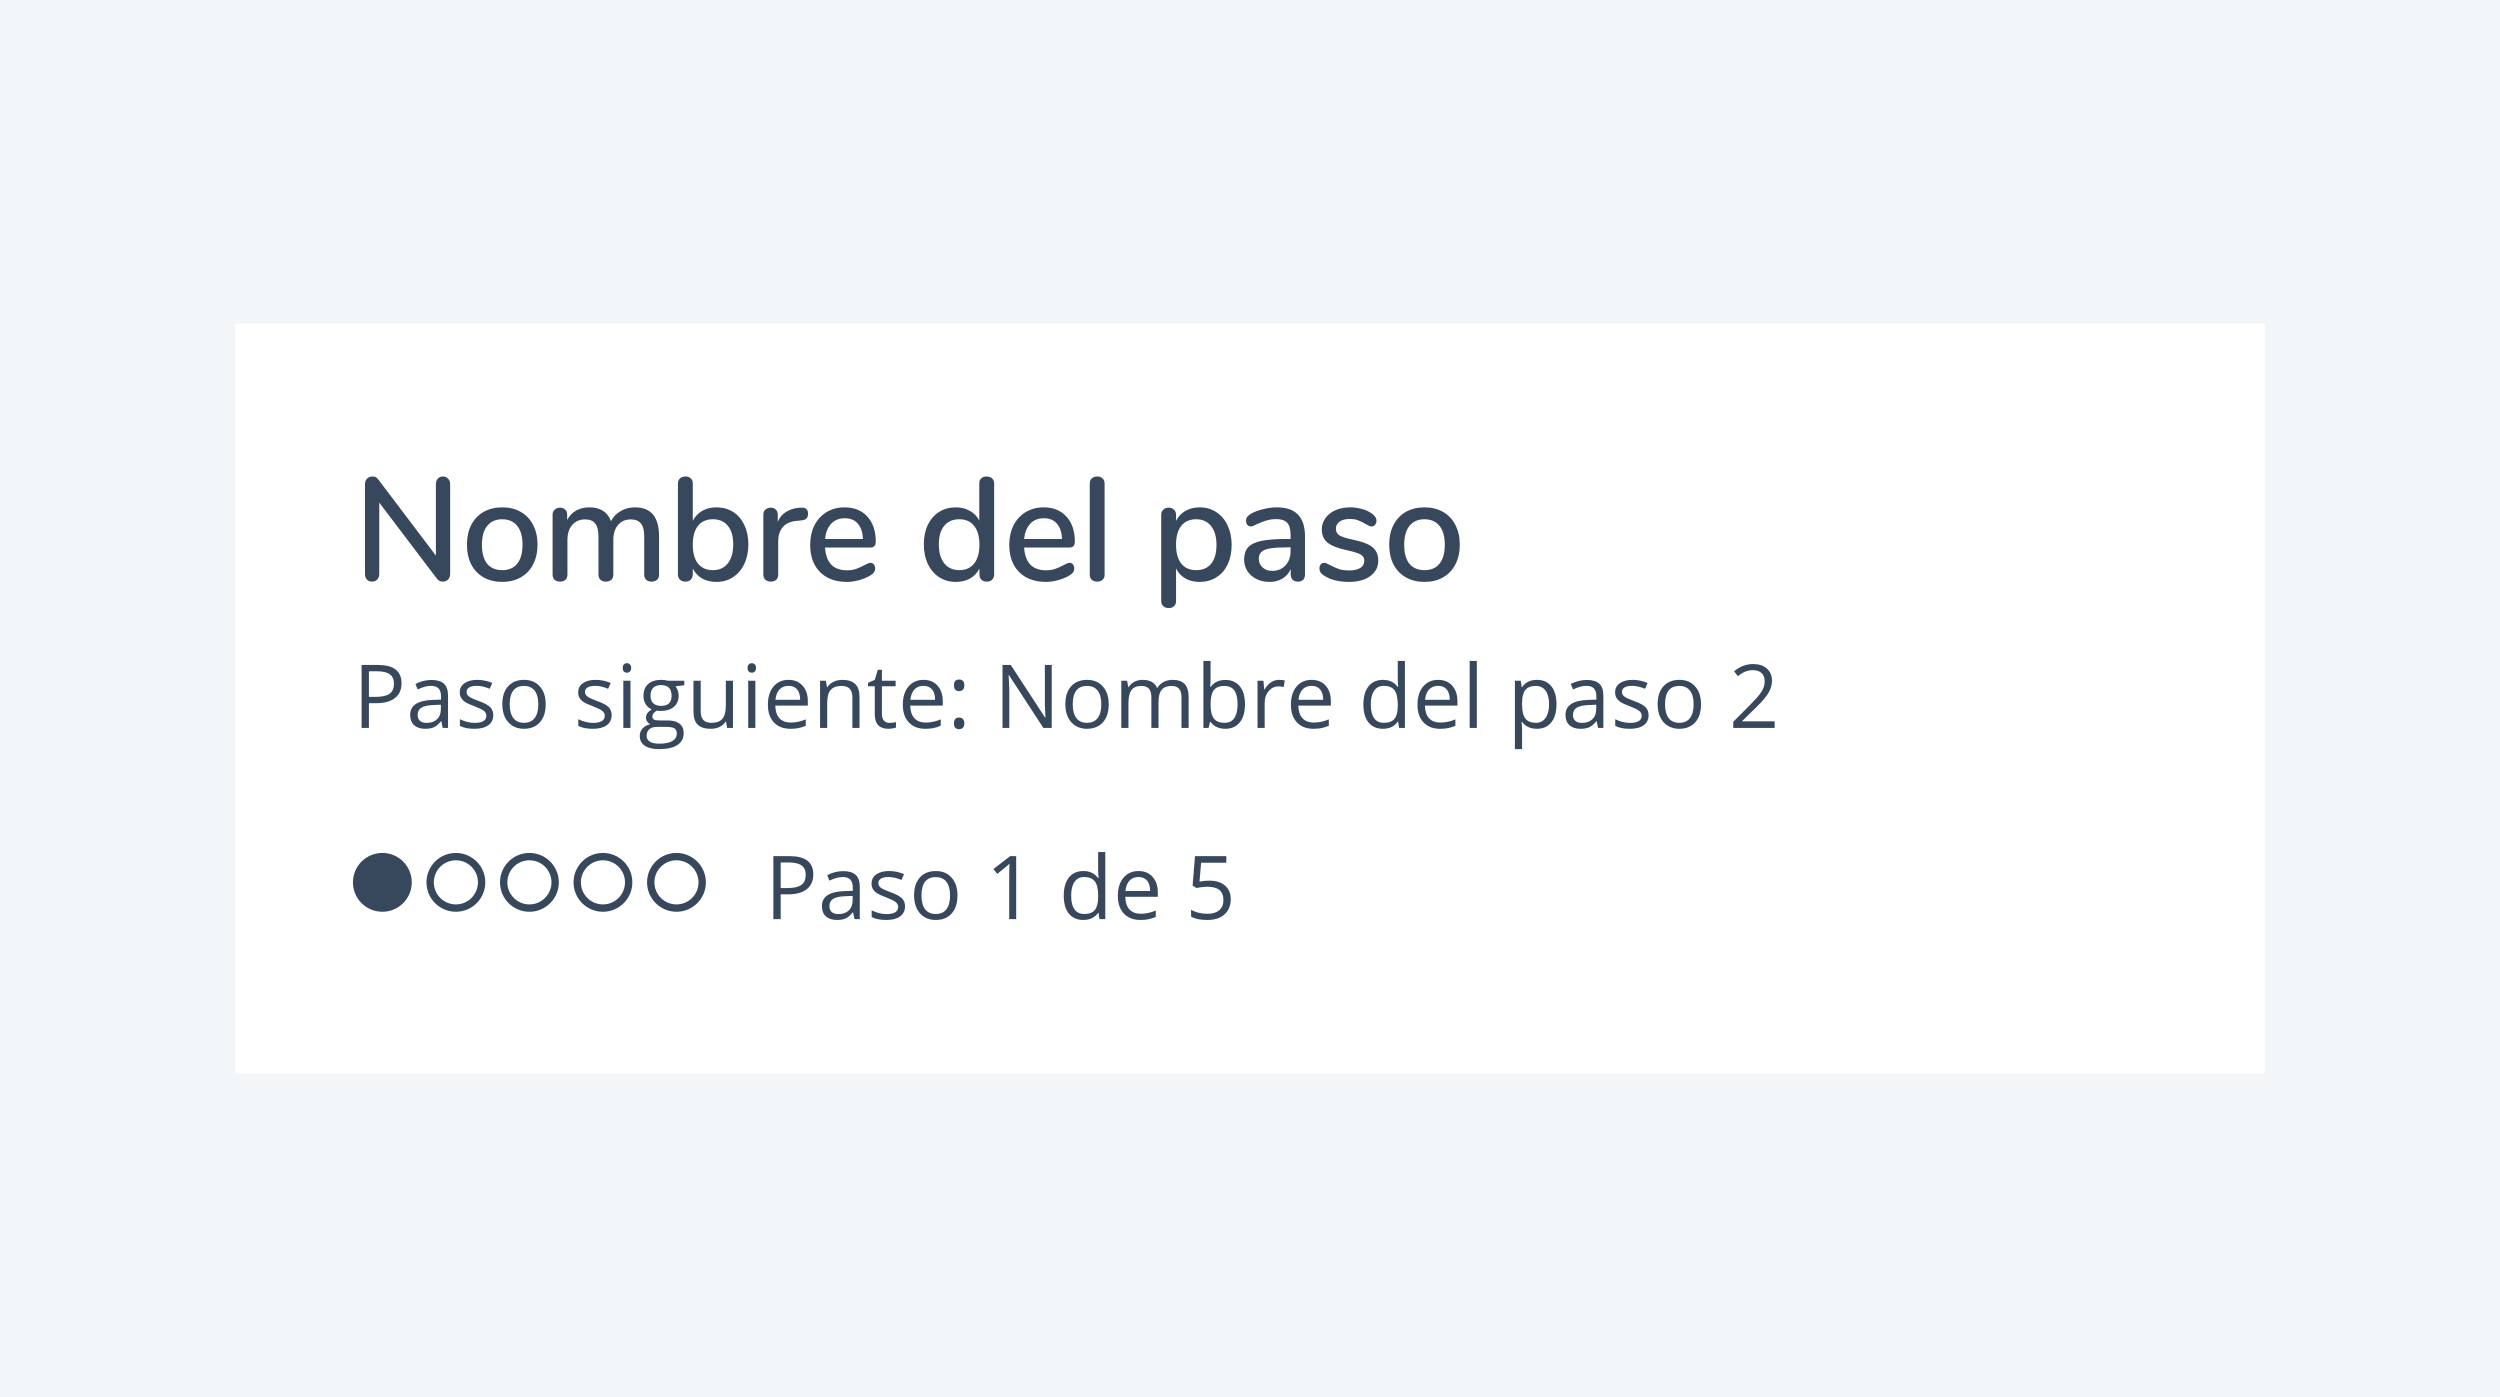 <svg width="340" height="190" viewBox="0 0 340 190" fill="none" xmlns="http://www.w3.org/2000/svg">
<rect width="340" height="190" fill="#F3F6F9"/>
<rect width="276" height="102" transform="translate(32 44)" fill="white"/>
<path d="M60.24 64.8C60.533 64.8 60.767 64.9 60.94 65.1C61.127 65.287 61.22 65.533 61.22 65.84V78.06C61.22 78.367 61.127 78.62 60.94 78.82C60.753 79.007 60.513 79.1 60.22 79.1C59.873 79.1 59.607 78.967 59.42 78.7L51.58 68.36V78.06C51.58 78.367 51.487 78.62 51.3 78.82C51.127 79.007 50.893 79.1 50.6 79.1C50.307 79.1 50.073 79.007 49.9 78.82C49.727 78.633 49.64 78.38 49.64 78.06V65.84C49.64 65.533 49.733 65.287 49.92 65.1C50.107 64.9 50.347 64.8 50.64 64.8C50.987 64.8 51.253 64.933 51.44 65.2L59.28 75.56V65.84C59.28 65.533 59.367 65.287 59.54 65.1C59.713 64.9 59.947 64.8 60.24 64.8ZM68.303 79.14C67.343 79.14 66.497 78.933 65.763 78.52C65.043 78.107 64.483 77.52 64.083 76.76C63.697 75.987 63.503 75.093 63.503 74.08C63.503 73.053 63.697 72.16 64.083 71.4C64.483 70.627 65.043 70.033 65.763 69.62C66.497 69.207 67.343 69 68.303 69C69.263 69 70.103 69.207 70.823 69.62C71.557 70.033 72.117 70.627 72.503 71.4C72.903 72.16 73.103 73.053 73.103 74.08C73.103 75.093 72.903 75.987 72.503 76.76C72.117 77.52 71.557 78.107 70.823 78.52C70.103 78.933 69.263 79.14 68.303 79.14ZM68.303 77.54C69.197 77.54 69.877 77.247 70.343 76.66C70.823 76.073 71.063 75.213 71.063 74.08C71.063 72.96 70.823 72.107 70.343 71.52C69.863 70.92 69.183 70.62 68.303 70.62C67.423 70.62 66.743 70.92 66.263 71.52C65.783 72.107 65.543 72.96 65.543 74.08C65.543 75.213 65.777 76.073 66.243 76.66C66.723 77.247 67.41 77.54 68.303 77.54ZM86.352 69C88.539 69 89.632 70.313 89.632 72.94V78.14C89.632 78.447 89.539 78.687 89.352 78.86C89.166 79.02 88.919 79.1 88.612 79.1C88.319 79.1 88.079 79.02 87.892 78.86C87.706 78.687 87.612 78.447 87.612 78.14V72.96C87.612 72.147 87.466 71.56 87.172 71.2C86.879 70.827 86.419 70.64 85.792 70.64C85.059 70.64 84.479 70.893 84.052 71.4C83.626 71.893 83.412 72.573 83.412 73.44V78.14C83.412 78.447 83.319 78.687 83.132 78.86C82.946 79.02 82.699 79.1 82.392 79.1C82.099 79.1 81.859 79.02 81.672 78.86C81.486 78.687 81.392 78.447 81.392 78.14V72.96C81.392 72.147 81.246 71.56 80.952 71.2C80.659 70.827 80.199 70.64 79.572 70.64C78.839 70.64 78.252 70.893 77.812 71.4C77.386 71.893 77.172 72.573 77.172 73.44V78.14C77.172 78.447 77.079 78.687 76.892 78.86C76.706 79.02 76.466 79.1 76.172 79.1C75.879 79.1 75.632 79.02 75.432 78.86C75.246 78.687 75.152 78.447 75.152 78.14V70C75.152 69.707 75.252 69.473 75.452 69.3C75.652 69.127 75.892 69.04 76.172 69.04C76.452 69.04 76.679 69.127 76.852 69.3C77.039 69.46 77.132 69.687 77.132 69.98V70.72C77.426 70.16 77.832 69.733 78.352 69.44C78.872 69.147 79.472 69 80.152 69C80.899 69 81.512 69.153 81.992 69.46C82.486 69.767 82.852 70.24 83.092 70.88C83.386 70.307 83.819 69.853 84.392 69.52C84.966 69.173 85.619 69 86.352 69ZM97.438 69C98.292 69 99.045 69.207 99.698 69.62C100.352 70.033 100.858 70.62 101.218 71.38C101.592 72.14 101.778 73.027 101.778 74.04C101.778 75.04 101.592 75.927 101.218 76.7C100.858 77.473 100.345 78.073 99.678 78.5C99.025 78.927 98.278 79.14 97.438 79.14C96.705 79.14 96.058 78.987 95.498 78.68C94.938 78.36 94.512 77.907 94.218 77.32V78.12C94.218 78.413 94.125 78.653 93.938 78.84C93.765 79.013 93.525 79.1 93.218 79.1C92.912 79.1 92.665 79.013 92.478 78.84C92.292 78.653 92.198 78.413 92.198 78.12V65.76C92.198 65.467 92.292 65.233 92.478 65.06C92.678 64.887 92.932 64.8 93.238 64.8C93.532 64.8 93.765 64.887 93.938 65.06C94.125 65.22 94.218 65.44 94.218 65.72V70.84C94.512 70.253 94.938 69.8 95.498 69.48C96.058 69.16 96.705 69 97.438 69ZM96.958 77.54C97.825 77.54 98.498 77.233 98.978 76.62C99.472 76.007 99.718 75.147 99.718 74.04C99.718 72.947 99.478 72.107 98.998 71.52C98.518 70.92 97.838 70.62 96.958 70.62C96.078 70.62 95.398 70.92 94.918 71.52C94.452 72.12 94.218 72.973 94.218 74.08C94.218 75.187 94.452 76.04 94.918 76.64C95.398 77.24 96.078 77.54 96.958 77.54ZM108.935 69.04C109.575 69 109.895 69.273 109.895 69.86C109.895 70.153 109.822 70.373 109.675 70.52C109.528 70.667 109.275 70.753 108.915 70.78L108.315 70.84C107.475 70.92 106.848 71.213 106.435 71.72C106.035 72.227 105.835 72.84 105.835 73.56V78.14C105.835 78.46 105.742 78.7 105.555 78.86C105.368 79.02 105.128 79.1 104.835 79.1C104.542 79.1 104.295 79.02 104.095 78.86C103.908 78.7 103.815 78.46 103.815 78.14V70C103.815 69.693 103.908 69.46 104.095 69.3C104.295 69.127 104.542 69.04 104.835 69.04C105.102 69.04 105.322 69.127 105.495 69.3C105.682 69.46 105.775 69.687 105.775 69.98V70.94C106.042 70.353 106.428 69.907 106.935 69.6C107.442 69.293 108.015 69.113 108.655 69.06L108.935 69.04ZM118.384 76.54C118.57 76.54 118.724 76.613 118.844 76.76C118.964 76.907 119.024 77.093 119.024 77.32C119.024 77.707 118.784 78.033 118.304 78.3C117.837 78.567 117.324 78.773 116.764 78.92C116.217 79.067 115.69 79.14 115.184 79.14C113.637 79.14 112.417 78.693 111.524 77.8C110.63 76.893 110.184 75.66 110.184 74.1C110.184 73.1 110.377 72.213 110.764 71.44C111.164 70.667 111.717 70.067 112.424 69.64C113.144 69.213 113.957 69 114.864 69C116.17 69 117.204 69.42 117.964 70.26C118.724 71.1 119.104 72.233 119.104 73.66C119.104 74.193 118.864 74.46 118.384 74.46H112.204C112.337 76.527 113.33 77.56 115.184 77.56C115.677 77.56 116.104 77.493 116.464 77.36C116.824 77.227 117.204 77.053 117.604 76.84C117.644 76.813 117.75 76.76 117.924 76.68C118.11 76.587 118.264 76.54 118.384 76.54ZM114.904 70.48C114.13 70.48 113.51 70.727 113.044 71.22C112.577 71.713 112.297 72.407 112.204 73.3H117.364C117.324 72.393 117.09 71.7 116.664 71.22C116.25 70.727 115.664 70.48 114.904 70.48ZM134.183 64.8C134.49 64.8 134.736 64.887 134.923 65.06C135.11 65.233 135.203 65.467 135.203 65.76V78.12C135.203 78.427 135.11 78.667 134.923 78.84C134.75 79.013 134.51 79.1 134.203 79.1C133.896 79.1 133.65 79.013 133.463 78.84C133.29 78.667 133.203 78.427 133.203 78.12V77.32C132.91 77.907 132.483 78.36 131.923 78.68C131.363 78.987 130.716 79.14 129.983 79.14C129.143 79.14 128.39 78.927 127.723 78.5C127.07 78.073 126.556 77.473 126.183 76.7C125.823 75.927 125.643 75.04 125.643 74.04C125.643 73.027 125.823 72.14 126.183 71.38C126.556 70.62 127.07 70.033 127.723 69.62C128.376 69.207 129.13 69 129.983 69C130.716 69 131.356 69.16 131.903 69.48C132.463 69.787 132.89 70.227 133.183 70.8V65.72C133.183 65.44 133.27 65.22 133.443 65.06C133.63 64.887 133.876 64.8 134.183 64.8ZM130.463 77.54C131.33 77.54 132.003 77.24 132.483 76.64C132.963 76.04 133.203 75.187 133.203 74.08C133.203 72.973 132.963 72.12 132.483 71.52C132.016 70.92 131.343 70.62 130.463 70.62C129.583 70.62 128.896 70.92 128.403 71.52C127.923 72.107 127.683 72.947 127.683 74.04C127.683 75.133 127.93 75.993 128.423 76.62C128.916 77.233 129.596 77.54 130.463 77.54ZM145.46 76.54C145.646 76.54 145.8 76.613 145.92 76.76C146.04 76.907 146.1 77.093 146.1 77.32C146.1 77.707 145.86 78.033 145.38 78.3C144.913 78.567 144.4 78.773 143.84 78.92C143.293 79.067 142.766 79.14 142.26 79.14C140.713 79.14 139.493 78.693 138.6 77.8C137.706 76.893 137.26 75.66 137.26 74.1C137.26 73.1 137.453 72.213 137.84 71.44C138.24 70.667 138.793 70.067 139.5 69.64C140.22 69.213 141.033 69 141.94 69C143.246 69 144.28 69.42 145.04 70.26C145.8 71.1 146.18 72.233 146.18 73.66C146.18 74.193 145.94 74.46 145.46 74.46H139.28C139.413 76.527 140.406 77.56 142.26 77.56C142.753 77.56 143.18 77.493 143.54 77.36C143.9 77.227 144.28 77.053 144.68 76.84C144.72 76.813 144.826 76.76 145 76.68C145.186 76.587 145.34 76.54 145.46 76.54ZM141.98 70.48C141.206 70.48 140.586 70.727 140.12 71.22C139.653 71.713 139.373 72.407 139.28 73.3H144.44C144.4 72.393 144.166 71.7 143.74 71.22C143.326 70.727 142.74 70.48 141.98 70.48ZM149.225 79.1C148.932 79.1 148.685 79.02 148.485 78.86C148.299 78.7 148.205 78.46 148.205 78.14V65.78C148.205 65.46 148.299 65.22 148.485 65.06C148.685 64.887 148.932 64.8 149.225 64.8C149.519 64.8 149.759 64.887 149.945 65.06C150.132 65.22 150.225 65.46 150.225 65.78V78.14C150.225 78.46 150.132 78.7 149.945 78.86C149.759 79.02 149.519 79.1 149.225 79.1ZM163.163 69C164.003 69 164.749 69.213 165.403 69.64C166.069 70.067 166.583 70.667 166.943 71.44C167.316 72.213 167.503 73.107 167.503 74.12C167.503 75.12 167.323 76 166.963 76.76C166.603 77.52 166.089 78.107 165.423 78.52C164.769 78.933 164.016 79.14 163.163 79.14C162.429 79.14 161.783 78.987 161.223 78.68C160.663 78.36 160.236 77.907 159.943 77.32V81.78C159.943 82.06 159.849 82.28 159.663 82.44C159.489 82.613 159.256 82.7 158.963 82.7C158.656 82.7 158.403 82.613 158.203 82.44C158.016 82.267 157.923 82.033 157.923 81.74V70.02C157.923 69.727 158.016 69.493 158.203 69.32C158.389 69.133 158.636 69.04 158.943 69.04C159.236 69.04 159.476 69.133 159.663 69.32C159.849 69.493 159.943 69.727 159.943 70.02V70.84C160.236 70.253 160.663 69.8 161.223 69.48C161.783 69.16 162.429 69 163.163 69ZM162.683 77.54C163.563 77.54 164.243 77.247 164.723 76.66C165.203 76.06 165.443 75.213 165.443 74.12C165.443 73.013 165.196 72.153 164.703 71.54C164.223 70.927 163.549 70.62 162.683 70.62C161.803 70.62 161.123 70.92 160.643 71.52C160.176 72.12 159.943 72.973 159.943 74.08C159.943 75.187 160.176 76.04 160.643 76.64C161.123 77.24 161.803 77.54 162.683 77.54ZM173.639 69C174.932 69 175.892 69.327 176.519 69.98C177.159 70.633 177.479 71.627 177.479 72.96V78.14C177.479 78.447 177.392 78.687 177.219 78.86C177.046 79.02 176.806 79.1 176.499 79.1C176.206 79.1 175.972 79.013 175.799 78.84C175.626 78.667 175.539 78.433 175.539 78.14V77.4C175.286 77.96 174.906 78.393 174.399 78.7C173.906 78.993 173.326 79.14 172.659 79.14C172.019 79.14 171.432 79.013 170.899 78.76C170.366 78.493 169.946 78.127 169.639 77.66C169.346 77.193 169.199 76.673 169.199 76.1C169.199 75.393 169.379 74.84 169.739 74.44C170.112 74.027 170.719 73.733 171.559 73.56C172.412 73.387 173.579 73.3 175.059 73.3H175.519V72.72C175.519 71.973 175.366 71.433 175.059 71.1C174.752 70.767 174.259 70.6 173.579 70.6C173.112 70.6 172.672 70.66 172.259 70.78C171.846 70.9 171.392 71.073 170.899 71.3C170.539 71.5 170.286 71.6 170.139 71.6C169.939 71.6 169.772 71.527 169.639 71.38C169.519 71.233 169.459 71.047 169.459 70.82C169.459 70.62 169.512 70.447 169.619 70.3C169.739 70.14 169.926 69.987 170.179 69.84C170.646 69.587 171.192 69.387 171.819 69.24C172.446 69.08 173.052 69 173.639 69ZM173.019 77.64C173.752 77.64 174.352 77.393 174.819 76.9C175.286 76.393 175.519 75.747 175.519 74.96V74.44H175.159C174.119 74.44 173.319 74.487 172.759 74.58C172.199 74.673 171.799 74.833 171.559 75.06C171.319 75.273 171.199 75.587 171.199 76C171.199 76.48 171.372 76.873 171.719 77.18C172.066 77.487 172.499 77.64 173.019 77.64ZM183.442 79.14C182.082 79.14 180.969 78.86 180.102 78.3C179.862 78.153 179.689 78 179.582 77.84C179.489 77.68 179.442 77.5 179.442 77.3C179.442 77.087 179.502 76.907 179.622 76.76C179.742 76.613 179.896 76.54 180.082 76.54C180.256 76.54 180.529 76.647 180.902 76.86C181.302 77.073 181.689 77.247 182.062 77.38C182.449 77.513 182.929 77.58 183.502 77.58C184.142 77.58 184.642 77.467 185.002 77.24C185.362 77.013 185.542 76.693 185.542 76.28C185.542 76.013 185.469 75.8 185.322 75.64C185.189 75.48 184.949 75.34 184.602 75.22C184.256 75.087 183.742 74.947 183.062 74.8C181.889 74.547 181.042 74.207 180.522 73.78C180.016 73.34 179.762 72.747 179.762 72C179.762 71.427 179.929 70.913 180.262 70.46C180.596 69.993 181.056 69.633 181.642 69.38C182.229 69.127 182.896 69 183.642 69C184.176 69 184.696 69.073 185.202 69.22C185.709 69.353 186.156 69.553 186.542 69.82C186.982 70.113 187.202 70.453 187.202 70.84C187.202 71.053 187.136 71.233 187.002 71.38C186.882 71.527 186.736 71.6 186.562 71.6C186.442 71.6 186.322 71.573 186.202 71.52C186.082 71.467 185.922 71.38 185.722 71.26C185.362 71.047 185.022 70.88 184.702 70.76C184.396 70.64 184.009 70.58 183.542 70.58C182.982 70.58 182.529 70.7 182.182 70.94C181.849 71.18 181.682 71.507 181.682 71.92C181.682 72.293 181.836 72.587 182.142 72.8C182.462 73 183.056 73.193 183.922 73.38C184.816 73.567 185.516 73.78 186.022 74.02C186.529 74.26 186.889 74.56 187.102 74.92C187.329 75.267 187.442 75.713 187.442 76.26C187.442 77.127 187.076 77.827 186.342 78.36C185.622 78.88 184.656 79.14 183.442 79.14ZM193.731 79.14C192.771 79.14 191.924 78.933 191.191 78.52C190.471 78.107 189.911 77.52 189.511 76.76C189.124 75.987 188.931 75.093 188.931 74.08C188.931 73.053 189.124 72.16 189.511 71.4C189.911 70.627 190.471 70.033 191.191 69.62C191.924 69.207 192.771 69 193.731 69C194.691 69 195.531 69.207 196.251 69.62C196.984 70.033 197.544 70.627 197.931 71.4C198.331 72.16 198.531 73.053 198.531 74.08C198.531 75.093 198.331 75.987 197.931 76.76C197.544 77.52 196.984 78.107 196.251 78.52C195.531 78.933 194.691 79.14 193.731 79.14ZM193.731 77.54C194.624 77.54 195.304 77.247 195.771 76.66C196.251 76.073 196.491 75.213 196.491 74.08C196.491 72.96 196.251 72.107 195.771 71.52C195.291 70.92 194.611 70.62 193.731 70.62C192.851 70.62 192.171 70.92 191.691 71.52C191.211 72.107 190.971 72.96 190.971 74.08C190.971 75.213 191.204 76.073 191.671 76.66C192.151 77.247 192.837 77.54 193.731 77.54Z" fill="#38485C"/>
<path d="M54.609 92.93C54.609 93.797 54.312 94.465 53.719 94.934C53.129 95.398 52.283 95.631 51.182 95.631H50.174V99H49.178V90.434H51.398C53.539 90.434 54.609 91.266 54.609 92.93ZM50.174 94.775H51.07C51.953 94.775 52.592 94.633 52.986 94.348C53.381 94.062 53.578 93.606 53.578 92.977C53.578 92.41 53.393 91.988 53.022 91.711C52.65 91.434 52.072 91.295 51.287 91.295H50.174V94.775ZM60.211 99L60.018 98.086H59.971C59.65 98.488 59.33 98.762 59.01 98.906C58.693 99.047 58.297 99.117 57.82 99.117C57.184 99.117 56.684 98.953 56.32 98.625C55.961 98.297 55.781 97.83 55.781 97.225C55.781 95.928 56.818 95.248 58.893 95.186L59.982 95.15V94.752C59.982 94.248 59.873 93.877 59.654 93.639C59.44 93.397 59.094 93.275 58.617 93.275C58.082 93.275 57.477 93.439 56.801 93.768L56.502 93.023C56.818 92.852 57.164 92.717 57.539 92.619C57.918 92.522 58.297 92.473 58.676 92.473C59.441 92.473 60.008 92.643 60.375 92.982C60.746 93.322 60.932 93.867 60.932 94.617V99H60.211ZM58.014 98.314C58.619 98.314 59.094 98.148 59.438 97.816C59.785 97.484 59.959 97.019 59.959 96.422V95.842L58.986 95.883C58.213 95.91 57.654 96.031 57.31 96.246C56.971 96.457 56.801 96.787 56.801 97.236C56.801 97.588 56.906 97.856 57.117 98.039C57.332 98.223 57.631 98.314 58.014 98.314ZM67.084 97.248C67.084 97.846 66.861 98.307 66.416 98.631C65.971 98.955 65.346 99.117 64.541 99.117C63.69 99.117 63.025 98.982 62.549 98.713V97.811C62.857 97.967 63.188 98.09 63.539 98.18C63.895 98.269 64.236 98.314 64.564 98.314C65.072 98.314 65.463 98.234 65.736 98.074C66.01 97.91 66.147 97.662 66.147 97.33C66.147 97.08 66.037 96.867 65.818 96.691C65.603 96.512 65.182 96.301 64.553 96.059C63.955 95.836 63.529 95.643 63.275 95.478C63.025 95.311 62.838 95.121 62.713 94.91C62.592 94.699 62.531 94.447 62.531 94.154C62.531 93.631 62.744 93.219 63.17 92.918C63.596 92.613 64.18 92.461 64.922 92.461C65.613 92.461 66.289 92.602 66.949 92.883L66.603 93.674C65.959 93.408 65.375 93.275 64.852 93.275C64.391 93.275 64.043 93.348 63.809 93.492C63.574 93.637 63.457 93.836 63.457 94.09C63.457 94.262 63.5 94.408 63.586 94.529C63.676 94.65 63.818 94.766 64.014 94.875C64.209 94.984 64.584 95.143 65.139 95.35C65.9 95.627 66.414 95.906 66.68 96.188C66.949 96.469 67.084 96.822 67.084 97.248ZM74.215 95.783C74.215 96.83 73.951 97.648 73.424 98.238C72.897 98.824 72.168 99.117 71.238 99.117C70.664 99.117 70.154 98.982 69.709 98.713C69.264 98.443 68.92 98.057 68.678 97.553C68.436 97.049 68.314 96.459 68.314 95.783C68.314 94.736 68.576 93.922 69.1 93.34C69.623 92.754 70.35 92.461 71.279 92.461C72.178 92.461 72.891 92.76 73.418 93.357C73.949 93.955 74.215 94.764 74.215 95.783ZM69.322 95.783C69.322 96.603 69.486 97.228 69.814 97.658C70.143 98.088 70.625 98.303 71.262 98.303C71.898 98.303 72.381 98.09 72.709 97.664C73.041 97.234 73.207 96.607 73.207 95.783C73.207 94.967 73.041 94.348 72.709 93.926C72.381 93.5 71.894 93.287 71.25 93.287C70.613 93.287 70.133 93.496 69.809 93.914C69.484 94.332 69.322 94.955 69.322 95.783ZM83.186 97.248C83.186 97.846 82.963 98.307 82.518 98.631C82.072 98.955 81.447 99.117 80.643 99.117C79.791 99.117 79.127 98.982 78.65 98.713V97.811C78.959 97.967 79.289 98.09 79.641 98.18C79.996 98.269 80.338 98.314 80.666 98.314C81.174 98.314 81.564 98.234 81.838 98.074C82.111 97.91 82.248 97.662 82.248 97.33C82.248 97.08 82.139 96.867 81.92 96.691C81.705 96.512 81.283 96.301 80.654 96.059C80.057 95.836 79.631 95.643 79.377 95.478C79.127 95.311 78.939 95.121 78.814 94.91C78.693 94.699 78.633 94.447 78.633 94.154C78.633 93.631 78.846 93.219 79.272 92.918C79.697 92.613 80.281 92.461 81.023 92.461C81.715 92.461 82.391 92.602 83.051 92.883L82.705 93.674C82.061 93.408 81.477 93.275 80.953 93.275C80.492 93.275 80.144 93.348 79.91 93.492C79.676 93.637 79.559 93.836 79.559 94.09C79.559 94.262 79.602 94.408 79.688 94.529C79.777 94.65 79.92 94.766 80.115 94.875C80.311 94.984 80.686 95.143 81.24 95.35C82.002 95.627 82.516 95.906 82.781 96.188C83.051 96.469 83.186 96.822 83.186 97.248ZM85.746 99H84.773V92.578H85.746V99ZM84.691 90.838C84.691 90.615 84.746 90.453 84.856 90.352C84.965 90.246 85.102 90.193 85.266 90.193C85.422 90.193 85.557 90.246 85.67 90.352C85.783 90.457 85.84 90.619 85.84 90.838C85.84 91.057 85.783 91.221 85.67 91.33C85.557 91.436 85.422 91.488 85.266 91.488C85.102 91.488 84.965 91.436 84.856 91.33C84.746 91.221 84.691 91.057 84.691 90.838ZM93.064 92.578V93.193L91.875 93.334C91.984 93.471 92.082 93.65 92.168 93.873C92.254 94.092 92.297 94.34 92.297 94.617C92.297 95.246 92.082 95.748 91.652 96.123C91.223 96.498 90.633 96.686 89.883 96.686C89.691 96.686 89.512 96.67 89.344 96.639C88.93 96.857 88.723 97.133 88.723 97.465C88.723 97.641 88.795 97.772 88.939 97.857C89.084 97.939 89.332 97.981 89.684 97.981H90.82C91.516 97.981 92.049 98.127 92.42 98.42C92.795 98.713 92.982 99.139 92.982 99.697C92.982 100.408 92.697 100.949 92.127 101.32C91.557 101.695 90.725 101.883 89.631 101.883C88.791 101.883 88.143 101.727 87.686 101.414C87.232 101.102 87.006 100.66 87.006 100.09C87.006 99.699 87.131 99.361 87.381 99.076C87.631 98.791 87.982 98.598 88.436 98.496C88.272 98.422 88.133 98.307 88.019 98.15C87.91 97.994 87.856 97.812 87.856 97.606C87.856 97.371 87.918 97.166 88.043 96.99C88.168 96.814 88.365 96.644 88.635 96.481C88.303 96.344 88.031 96.111 87.82 95.783C87.613 95.455 87.51 95.08 87.51 94.658C87.51 93.955 87.721 93.414 88.143 93.035C88.564 92.652 89.162 92.461 89.936 92.461C90.272 92.461 90.574 92.5 90.844 92.578H93.064ZM87.943 100.078C87.943 100.426 88.09 100.689 88.383 100.869C88.676 101.049 89.096 101.139 89.643 101.139C90.459 101.139 91.062 101.016 91.453 100.77C91.848 100.527 92.045 100.197 92.045 99.779C92.045 99.432 91.938 99.189 91.723 99.053C91.508 98.92 91.103 98.853 90.51 98.853H89.344C88.902 98.853 88.559 98.959 88.312 99.17C88.066 99.381 87.943 99.684 87.943 100.078ZM88.471 94.635C88.471 95.084 88.598 95.424 88.852 95.654C89.106 95.885 89.459 96 89.912 96C90.861 96 91.336 95.539 91.336 94.617C91.336 93.652 90.856 93.17 89.894 93.17C89.438 93.17 89.086 93.293 88.84 93.539C88.594 93.785 88.471 94.15 88.471 94.635ZM95.297 92.578V96.744C95.297 97.268 95.416 97.658 95.654 97.916C95.893 98.174 96.266 98.303 96.773 98.303C97.445 98.303 97.936 98.119 98.244 97.752C98.557 97.385 98.713 96.785 98.713 95.953V92.578H99.686V99H98.883L98.742 98.139H98.689C98.49 98.455 98.213 98.697 97.857 98.865C97.506 99.033 97.103 99.117 96.65 99.117C95.869 99.117 95.283 98.932 94.893 98.561C94.506 98.189 94.312 97.596 94.312 96.779V92.578H95.297ZM102.727 99H101.754V92.578H102.727V99ZM101.672 90.838C101.672 90.615 101.727 90.453 101.836 90.352C101.945 90.246 102.082 90.193 102.246 90.193C102.402 90.193 102.537 90.246 102.65 90.352C102.764 90.457 102.82 90.619 102.82 90.838C102.82 91.057 102.764 91.221 102.65 91.33C102.537 91.436 102.402 91.488 102.246 91.488C102.082 91.488 101.945 91.436 101.836 91.33C101.727 91.221 101.672 91.057 101.672 90.838ZM107.502 99.117C106.553 99.117 105.803 98.828 105.252 98.25C104.705 97.672 104.432 96.869 104.432 95.842C104.432 94.807 104.686 93.984 105.193 93.375C105.705 92.766 106.391 92.461 107.25 92.461C108.055 92.461 108.691 92.727 109.16 93.258C109.629 93.785 109.863 94.482 109.863 95.35V95.965H105.439C105.459 96.719 105.648 97.291 106.008 97.682C106.371 98.072 106.881 98.268 107.537 98.268C108.229 98.268 108.912 98.123 109.588 97.834V98.701C109.244 98.85 108.918 98.955 108.609 99.018C108.305 99.084 107.936 99.117 107.502 99.117ZM107.238 93.275C106.723 93.275 106.311 93.443 106.002 93.779C105.697 94.115 105.518 94.58 105.463 95.174H108.82C108.82 94.561 108.684 94.092 108.41 93.768C108.137 93.439 107.746 93.275 107.238 93.275ZM115.922 99V94.846C115.922 94.322 115.803 93.932 115.564 93.674C115.326 93.416 114.953 93.287 114.445 93.287C113.773 93.287 113.281 93.469 112.969 93.832C112.656 94.195 112.5 94.795 112.5 95.631V99H111.527V92.578H112.318L112.477 93.457H112.523C112.723 93.141 113.002 92.897 113.361 92.725C113.721 92.549 114.121 92.461 114.562 92.461C115.336 92.461 115.918 92.648 116.309 93.023C116.699 93.394 116.895 93.99 116.895 94.811V99H115.922ZM120.973 98.314C121.145 98.314 121.311 98.303 121.471 98.279C121.631 98.252 121.758 98.225 121.852 98.197V98.941C121.746 98.992 121.59 99.033 121.383 99.064C121.18 99.1 120.996 99.117 120.832 99.117C119.59 99.117 118.969 98.463 118.969 97.154V93.334H118.049V92.865L118.969 92.461L119.379 91.09H119.941V92.578H121.805V93.334H119.941V97.113C119.941 97.5 120.033 97.797 120.217 98.004C120.4 98.211 120.652 98.314 120.973 98.314ZM125.854 99.117C124.904 99.117 124.154 98.828 123.604 98.25C123.057 97.672 122.783 96.869 122.783 95.842C122.783 94.807 123.037 93.984 123.545 93.375C124.057 92.766 124.742 92.461 125.602 92.461C126.406 92.461 127.043 92.727 127.512 93.258C127.98 93.785 128.215 94.482 128.215 95.35V95.965H123.791C123.811 96.719 124 97.291 124.359 97.682C124.723 98.072 125.232 98.268 125.889 98.268C126.58 98.268 127.264 98.123 127.939 97.834V98.701C127.596 98.85 127.27 98.955 126.961 99.018C126.656 99.084 126.287 99.117 125.854 99.117ZM125.59 93.275C125.074 93.275 124.662 93.443 124.354 93.779C124.049 94.115 123.869 94.58 123.814 95.174H127.172C127.172 94.561 127.035 94.092 126.762 93.768C126.488 93.439 126.098 93.275 125.59 93.275ZM129.738 98.379C129.738 98.117 129.797 97.92 129.914 97.787C130.035 97.65 130.207 97.582 130.43 97.582C130.656 97.582 130.832 97.65 130.957 97.787C131.086 97.92 131.15 98.117 131.15 98.379C131.15 98.633 131.086 98.828 130.957 98.965C130.828 99.102 130.652 99.17 130.43 99.17C130.23 99.17 130.064 99.109 129.932 98.988C129.803 98.863 129.738 98.66 129.738 98.379ZM129.738 93.205C129.738 92.678 129.969 92.414 130.43 92.414C130.91 92.414 131.15 92.678 131.15 93.205C131.15 93.459 131.086 93.654 130.957 93.791C130.828 93.928 130.652 93.996 130.43 93.996C130.23 93.996 130.064 93.936 129.932 93.814C129.803 93.689 129.738 93.486 129.738 93.205ZM143.033 99H141.896L137.215 91.811H137.168C137.23 92.654 137.262 93.428 137.262 94.131V99H136.342V90.434H137.467L142.137 97.594H142.184C142.176 97.488 142.158 97.15 142.131 96.58C142.104 96.006 142.094 95.596 142.102 95.35V90.434H143.033V99ZM150.785 95.783C150.785 96.83 150.521 97.648 149.994 98.238C149.467 98.824 148.738 99.117 147.809 99.117C147.234 99.117 146.725 98.982 146.279 98.713C145.834 98.443 145.49 98.057 145.248 97.553C145.006 97.049 144.885 96.459 144.885 95.783C144.885 94.736 145.146 93.922 145.67 93.34C146.193 92.754 146.92 92.461 147.85 92.461C148.748 92.461 149.461 92.76 149.988 93.357C150.52 93.955 150.785 94.764 150.785 95.783ZM145.893 95.783C145.893 96.603 146.057 97.228 146.385 97.658C146.713 98.088 147.195 98.303 147.832 98.303C148.469 98.303 148.951 98.09 149.279 97.664C149.611 97.234 149.777 96.607 149.777 95.783C149.777 94.967 149.611 94.348 149.279 93.926C148.951 93.5 148.465 93.287 147.82 93.287C147.184 93.287 146.703 93.496 146.379 93.914C146.055 94.332 145.893 94.955 145.893 95.783ZM160.682 99V94.822C160.682 94.311 160.572 93.928 160.354 93.674C160.135 93.416 159.795 93.287 159.334 93.287C158.729 93.287 158.281 93.461 157.992 93.809C157.703 94.156 157.559 94.691 157.559 95.414V99H156.586V94.822C156.586 94.311 156.477 93.928 156.258 93.674C156.039 93.416 155.697 93.287 155.232 93.287C154.623 93.287 154.176 93.471 153.891 93.838C153.609 94.201 153.469 94.799 153.469 95.631V99H152.496V92.578H153.287L153.445 93.457H153.492C153.676 93.144 153.934 92.9 154.266 92.725C154.602 92.549 154.977 92.461 155.391 92.461C156.395 92.461 157.051 92.824 157.359 93.551H157.406C157.598 93.215 157.875 92.949 158.238 92.754C158.602 92.559 159.016 92.461 159.48 92.461C160.207 92.461 160.75 92.648 161.109 93.023C161.473 93.394 161.654 93.99 161.654 94.811V99H160.682ZM166.652 92.473C167.496 92.473 168.15 92.762 168.615 93.34C169.084 93.914 169.318 94.728 169.318 95.783C169.318 96.838 169.082 97.658 168.609 98.244C168.141 98.826 167.488 99.117 166.652 99.117C166.234 99.117 165.852 99.041 165.504 98.889C165.16 98.732 164.871 98.494 164.637 98.174H164.566L164.361 99H163.664V89.883H164.637V92.098C164.637 92.594 164.621 93.039 164.59 93.434H164.637C165.09 92.793 165.762 92.473 166.652 92.473ZM166.512 93.287C165.848 93.287 165.369 93.478 165.076 93.861C164.783 94.24 164.637 94.881 164.637 95.783C164.637 96.686 164.787 97.332 165.088 97.723C165.389 98.109 165.871 98.303 166.535 98.303C167.133 98.303 167.578 98.086 167.871 97.652C168.164 97.215 168.311 96.588 168.311 95.772C168.311 94.936 168.164 94.312 167.871 93.902C167.578 93.492 167.125 93.287 166.512 93.287ZM173.953 92.461C174.238 92.461 174.494 92.484 174.721 92.531L174.586 93.434C174.32 93.375 174.086 93.346 173.883 93.346C173.363 93.346 172.918 93.557 172.547 93.978C172.18 94.4 171.996 94.926 171.996 95.555V99H171.023V92.578H171.826L171.938 93.768H171.984C172.223 93.35 172.51 93.027 172.846 92.801C173.182 92.574 173.551 92.461 173.953 92.461ZM178.635 99.117C177.686 99.117 176.936 98.828 176.385 98.25C175.838 97.672 175.564 96.869 175.564 95.842C175.564 94.807 175.818 93.984 176.326 93.375C176.838 92.766 177.523 92.461 178.383 92.461C179.188 92.461 179.824 92.727 180.293 93.258C180.762 93.785 180.996 94.482 180.996 95.35V95.965H176.572C176.592 96.719 176.781 97.291 177.141 97.682C177.504 98.072 178.014 98.268 178.67 98.268C179.361 98.268 180.045 98.123 180.721 97.834V98.701C180.377 98.85 180.051 98.955 179.742 99.018C179.438 99.084 179.068 99.117 178.635 99.117ZM178.371 93.275C177.855 93.275 177.443 93.443 177.135 93.779C176.83 94.115 176.65 94.58 176.596 95.174H179.953C179.953 94.561 179.816 94.092 179.543 93.768C179.27 93.439 178.879 93.275 178.371 93.275ZM190.148 98.139H190.096C189.646 98.791 188.975 99.117 188.08 99.117C187.24 99.117 186.586 98.83 186.117 98.256C185.652 97.682 185.42 96.865 185.42 95.807C185.42 94.748 185.654 93.926 186.123 93.34C186.592 92.754 187.244 92.461 188.08 92.461C188.951 92.461 189.619 92.777 190.084 93.41H190.16L190.119 92.947L190.096 92.496V89.883H191.068V99H190.277L190.148 98.139ZM188.203 98.303C188.867 98.303 189.348 98.123 189.645 97.764C189.945 97.4 190.096 96.816 190.096 96.012V95.807C190.096 94.897 189.943 94.248 189.639 93.861C189.338 93.471 188.855 93.275 188.191 93.275C187.621 93.275 187.184 93.498 186.879 93.943C186.578 94.385 186.428 95.01 186.428 95.818C186.428 96.639 186.578 97.258 186.879 97.676C187.18 98.094 187.621 98.303 188.203 98.303ZM195.85 99.117C194.9 99.117 194.15 98.828 193.6 98.25C193.053 97.672 192.779 96.869 192.779 95.842C192.779 94.807 193.033 93.984 193.541 93.375C194.053 92.766 194.738 92.461 195.598 92.461C196.402 92.461 197.039 92.727 197.508 93.258C197.977 93.785 198.211 94.482 198.211 95.35V95.965H193.787C193.807 96.719 193.996 97.291 194.355 97.682C194.719 98.072 195.229 98.268 195.885 98.268C196.576 98.268 197.26 98.123 197.936 97.834V98.701C197.592 98.85 197.266 98.955 196.957 99.018C196.652 99.084 196.283 99.117 195.85 99.117ZM195.586 93.275C195.07 93.275 194.658 93.443 194.35 93.779C194.045 94.115 193.865 94.58 193.811 95.174H197.168C197.168 94.561 197.031 94.092 196.758 93.768C196.484 93.439 196.094 93.275 195.586 93.275ZM200.848 99H199.875V89.883H200.848V99ZM209.016 99.117C208.598 99.117 208.215 99.041 207.867 98.889C207.523 98.732 207.234 98.494 207 98.174H206.93C206.977 98.549 207 98.904 207 99.24V101.883H206.027V92.578H206.818L206.953 93.457H207C207.25 93.106 207.541 92.852 207.873 92.695C208.205 92.539 208.586 92.461 209.016 92.461C209.867 92.461 210.523 92.752 210.984 93.334C211.449 93.916 211.682 94.732 211.682 95.783C211.682 96.838 211.445 97.658 210.973 98.244C210.504 98.826 209.852 99.117 209.016 99.117ZM208.875 93.287C208.219 93.287 207.744 93.469 207.451 93.832C207.158 94.195 207.008 94.773 207 95.566V95.783C207 96.686 207.15 97.332 207.451 97.723C207.752 98.109 208.234 98.303 208.898 98.303C209.453 98.303 209.887 98.078 210.199 97.629C210.516 97.18 210.674 96.561 210.674 95.772C210.674 94.971 210.516 94.357 210.199 93.932C209.887 93.502 209.445 93.287 208.875 93.287ZM217.336 99L217.143 98.086H217.096C216.775 98.488 216.455 98.762 216.135 98.906C215.818 99.047 215.422 99.117 214.945 99.117C214.309 99.117 213.809 98.953 213.445 98.625C213.086 98.297 212.906 97.83 212.906 97.225C212.906 95.928 213.943 95.248 216.018 95.186L217.107 95.15V94.752C217.107 94.248 216.998 93.877 216.779 93.639C216.564 93.397 216.219 93.275 215.742 93.275C215.207 93.275 214.602 93.439 213.926 93.768L213.627 93.023C213.943 92.852 214.289 92.717 214.664 92.619C215.043 92.522 215.422 92.473 215.801 92.473C216.566 92.473 217.133 92.643 217.5 92.982C217.871 93.322 218.057 93.867 218.057 94.617V99H217.336ZM215.139 98.314C215.744 98.314 216.219 98.148 216.562 97.816C216.91 97.484 217.084 97.019 217.084 96.422V95.842L216.111 95.883C215.338 95.91 214.779 96.031 214.436 96.246C214.096 96.457 213.926 96.787 213.926 97.236C213.926 97.588 214.031 97.856 214.242 98.039C214.457 98.223 214.756 98.314 215.139 98.314ZM224.209 97.248C224.209 97.846 223.986 98.307 223.541 98.631C223.096 98.955 222.471 99.117 221.666 99.117C220.814 99.117 220.15 98.982 219.674 98.713V97.811C219.982 97.967 220.312 98.09 220.664 98.18C221.02 98.269 221.361 98.314 221.689 98.314C222.197 98.314 222.588 98.234 222.861 98.074C223.135 97.91 223.271 97.662 223.271 97.33C223.271 97.08 223.162 96.867 222.943 96.691C222.729 96.512 222.307 96.301 221.678 96.059C221.08 95.836 220.654 95.643 220.4 95.478C220.15 95.311 219.963 95.121 219.838 94.91C219.717 94.699 219.656 94.447 219.656 94.154C219.656 93.631 219.869 93.219 220.295 92.918C220.721 92.613 221.305 92.461 222.047 92.461C222.738 92.461 223.414 92.602 224.074 92.883L223.729 93.674C223.084 93.408 222.5 93.275 221.977 93.275C221.516 93.275 221.168 93.348 220.934 93.492C220.699 93.637 220.582 93.836 220.582 94.09C220.582 94.262 220.625 94.408 220.711 94.529C220.801 94.65 220.943 94.766 221.139 94.875C221.334 94.984 221.709 95.143 222.264 95.35C223.025 95.627 223.539 95.906 223.805 96.188C224.074 96.469 224.209 96.822 224.209 97.248ZM231.34 95.783C231.34 96.83 231.076 97.648 230.549 98.238C230.021 98.824 229.293 99.117 228.363 99.117C227.789 99.117 227.279 98.982 226.834 98.713C226.389 98.443 226.045 98.057 225.803 97.553C225.561 97.049 225.439 96.459 225.439 95.783C225.439 94.736 225.701 93.922 226.225 93.34C226.748 92.754 227.475 92.461 228.404 92.461C229.303 92.461 230.016 92.76 230.543 93.357C231.074 93.955 231.34 94.764 231.34 95.783ZM226.447 95.783C226.447 96.603 226.611 97.228 226.939 97.658C227.268 98.088 227.75 98.303 228.387 98.303C229.023 98.303 229.506 98.09 229.834 97.664C230.166 97.234 230.332 96.607 230.332 95.783C230.332 94.967 230.166 94.348 229.834 93.926C229.506 93.5 229.02 93.287 228.375 93.287C227.738 93.287 227.258 93.496 226.934 93.914C226.609 94.332 226.447 94.955 226.447 95.783ZM241.354 99H235.723V98.162L237.979 95.894C238.666 95.199 239.119 94.703 239.338 94.406C239.557 94.109 239.721 93.82 239.83 93.539C239.939 93.258 239.994 92.955 239.994 92.631C239.994 92.174 239.855 91.812 239.578 91.547C239.301 91.277 238.916 91.143 238.424 91.143C238.068 91.143 237.73 91.201 237.41 91.318C237.094 91.436 236.74 91.648 236.35 91.957L235.834 91.295C236.623 90.639 237.482 90.311 238.412 90.311C239.217 90.311 239.848 90.518 240.305 90.932C240.762 91.342 240.99 91.894 240.99 92.59C240.99 93.133 240.838 93.67 240.533 94.201C240.229 94.732 239.658 95.404 238.822 96.217L236.947 98.051V98.098H241.354V99Z" fill="#38485C"/>
<path d="M52 124C54.209 124 56 122.209 56 120C56 117.791 54.209 116 52 116C49.791 116 48 117.791 48 120C48 122.209 49.791 124 52 124Z" fill="#38485C"/>
<path d="M65.5 120C65.5 121.933 63.933 123.5 62 123.5C60.067 123.5 58.5 121.933 58.5 120C58.5 118.067 60.067 116.5 62 116.5C63.933 116.5 65.5 118.067 65.5 120Z" stroke="#38485C"/>
<path d="M75.5 120C75.5 121.933 73.933 123.5 72 123.5C70.067 123.5 68.5 121.933 68.5 120C68.5 118.067 70.067 116.5 72 116.5C73.933 116.5 75.5 118.067 75.5 120Z" stroke="#38485C"/>
<path d="M85.5 120C85.5 121.933 83.933 123.5 82 123.5C80.067 123.5 78.5 121.933 78.5 120C78.5 118.067 80.067 116.5 82 116.5C83.933 116.5 85.5 118.067 85.5 120Z" stroke="#38485C"/>
<path d="M95.5 120C95.5 121.933 93.933 123.5 92 123.5C90.067 123.5 88.5 121.933 88.5 120C88.5 118.067 90.067 116.5 92 116.5C93.933 116.5 95.5 118.067 95.5 120Z" stroke="#38485C"/>
<path d="M110.609 118.93C110.609 119.797 110.312 120.465 109.719 120.934C109.129 121.398 108.283 121.631 107.182 121.631H106.174V125H105.178V116.434H107.398C109.539 116.434 110.609 117.266 110.609 118.93ZM106.174 120.775H107.07C107.953 120.775 108.592 120.633 108.986 120.348C109.381 120.062 109.578 119.605 109.578 118.977C109.578 118.41 109.393 117.988 109.021 117.711C108.65 117.434 108.072 117.295 107.287 117.295H106.174V120.775ZM116.211 125L116.018 124.086H115.971C115.65 124.488 115.33 124.762 115.01 124.906C114.693 125.047 114.297 125.117 113.82 125.117C113.184 125.117 112.684 124.953 112.32 124.625C111.961 124.297 111.781 123.83 111.781 123.225C111.781 121.928 112.818 121.248 114.893 121.186L115.982 121.15V120.752C115.982 120.248 115.873 119.877 115.654 119.639C115.439 119.396 115.094 119.275 114.617 119.275C114.082 119.275 113.477 119.439 112.801 119.768L112.502 119.023C112.818 118.852 113.164 118.717 113.539 118.619C113.918 118.521 114.297 118.473 114.676 118.473C115.441 118.473 116.008 118.643 116.375 118.982C116.746 119.322 116.932 119.867 116.932 120.617V125H116.211ZM114.014 124.314C114.619 124.314 115.094 124.148 115.438 123.816C115.785 123.484 115.959 123.02 115.959 122.422V121.842L114.986 121.883C114.213 121.91 113.654 122.031 113.311 122.246C112.971 122.457 112.801 122.787 112.801 123.236C112.801 123.588 112.906 123.855 113.117 124.039C113.332 124.223 113.631 124.314 114.014 124.314ZM123.084 123.248C123.084 123.846 122.861 124.307 122.416 124.631C121.971 124.955 121.346 125.117 120.541 125.117C119.689 125.117 119.025 124.982 118.549 124.713V123.811C118.857 123.967 119.188 124.09 119.539 124.18C119.895 124.27 120.236 124.314 120.564 124.314C121.072 124.314 121.463 124.234 121.736 124.074C122.01 123.91 122.146 123.662 122.146 123.33C122.146 123.08 122.037 122.867 121.818 122.691C121.604 122.512 121.182 122.301 120.553 122.059C119.955 121.836 119.529 121.643 119.275 121.479C119.025 121.311 118.838 121.121 118.713 120.91C118.592 120.699 118.531 120.447 118.531 120.154C118.531 119.631 118.744 119.219 119.17 118.918C119.596 118.613 120.18 118.461 120.922 118.461C121.613 118.461 122.289 118.602 122.949 118.883L122.604 119.674C121.959 119.408 121.375 119.275 120.852 119.275C120.391 119.275 120.043 119.348 119.809 119.492C119.574 119.637 119.457 119.836 119.457 120.09C119.457 120.262 119.5 120.408 119.586 120.529C119.676 120.65 119.818 120.766 120.014 120.875C120.209 120.984 120.584 121.143 121.139 121.35C121.9 121.627 122.414 121.906 122.68 122.188C122.949 122.469 123.084 122.822 123.084 123.248ZM130.215 121.783C130.215 122.83 129.951 123.648 129.424 124.238C128.896 124.824 128.168 125.117 127.238 125.117C126.664 125.117 126.154 124.982 125.709 124.713C125.264 124.443 124.92 124.057 124.678 123.553C124.436 123.049 124.314 122.459 124.314 121.783C124.314 120.736 124.576 119.922 125.1 119.34C125.623 118.754 126.35 118.461 127.279 118.461C128.178 118.461 128.891 118.76 129.418 119.357C129.949 119.955 130.215 120.764 130.215 121.783ZM125.322 121.783C125.322 122.604 125.486 123.229 125.814 123.658C126.143 124.088 126.625 124.303 127.262 124.303C127.898 124.303 128.381 124.09 128.709 123.664C129.041 123.234 129.207 122.607 129.207 121.783C129.207 120.967 129.041 120.348 128.709 119.926C128.381 119.5 127.895 119.287 127.25 119.287C126.613 119.287 126.133 119.496 125.809 119.914C125.484 120.332 125.322 120.955 125.322 121.783ZM138.201 125H137.252V118.895C137.252 118.387 137.268 117.906 137.299 117.453C137.217 117.535 137.125 117.621 137.023 117.711C136.922 117.801 136.457 118.182 135.629 118.854L135.113 118.186L137.381 116.434H138.201V125ZM149.398 124.139H149.346C148.896 124.791 148.225 125.117 147.33 125.117C146.49 125.117 145.836 124.83 145.367 124.256C144.902 123.682 144.67 122.865 144.67 121.807C144.67 120.748 144.904 119.926 145.373 119.34C145.842 118.754 146.494 118.461 147.33 118.461C148.201 118.461 148.869 118.777 149.334 119.41H149.41L149.369 118.947L149.346 118.496V115.883H150.318V125H149.527L149.398 124.139ZM147.453 124.303C148.117 124.303 148.598 124.123 148.895 123.764C149.195 123.4 149.346 122.816 149.346 122.012V121.807C149.346 120.896 149.193 120.248 148.889 119.861C148.588 119.471 148.105 119.275 147.441 119.275C146.871 119.275 146.434 119.498 146.129 119.943C145.828 120.385 145.678 121.01 145.678 121.818C145.678 122.639 145.828 123.258 146.129 123.676C146.43 124.094 146.871 124.303 147.453 124.303ZM155.1 125.117C154.15 125.117 153.4 124.828 152.85 124.25C152.303 123.672 152.029 122.869 152.029 121.842C152.029 120.807 152.283 119.984 152.791 119.375C153.303 118.766 153.988 118.461 154.848 118.461C155.652 118.461 156.289 118.727 156.758 119.258C157.227 119.785 157.461 120.482 157.461 121.35V121.965H153.037C153.057 122.719 153.246 123.291 153.605 123.682C153.969 124.072 154.479 124.268 155.135 124.268C155.826 124.268 156.51 124.123 157.186 123.834V124.701C156.842 124.85 156.516 124.955 156.207 125.018C155.902 125.084 155.533 125.117 155.1 125.117ZM154.836 119.275C154.32 119.275 153.908 119.443 153.6 119.779C153.295 120.115 153.115 120.58 153.061 121.174H156.418C156.418 120.561 156.281 120.092 156.008 119.768C155.734 119.439 155.344 119.275 154.836 119.275ZM164.475 119.768C165.377 119.768 166.086 119.992 166.602 120.441C167.121 120.887 167.381 121.498 167.381 122.275C167.381 123.162 167.098 123.857 166.531 124.361C165.969 124.865 165.191 125.117 164.199 125.117C163.234 125.117 162.498 124.963 161.99 124.654V123.717C162.264 123.893 162.604 124.031 163.01 124.133C163.416 124.23 163.816 124.279 164.211 124.279C164.898 124.279 165.432 124.117 165.811 123.793C166.193 123.469 166.385 123 166.385 122.387C166.385 121.191 165.652 120.594 164.188 120.594C163.816 120.594 163.32 120.65 162.699 120.764L162.195 120.441L162.518 116.434H166.777V117.33H163.35L163.133 119.902C163.582 119.812 164.029 119.768 164.475 119.768Z" fill="#38485C"/>
</svg>

